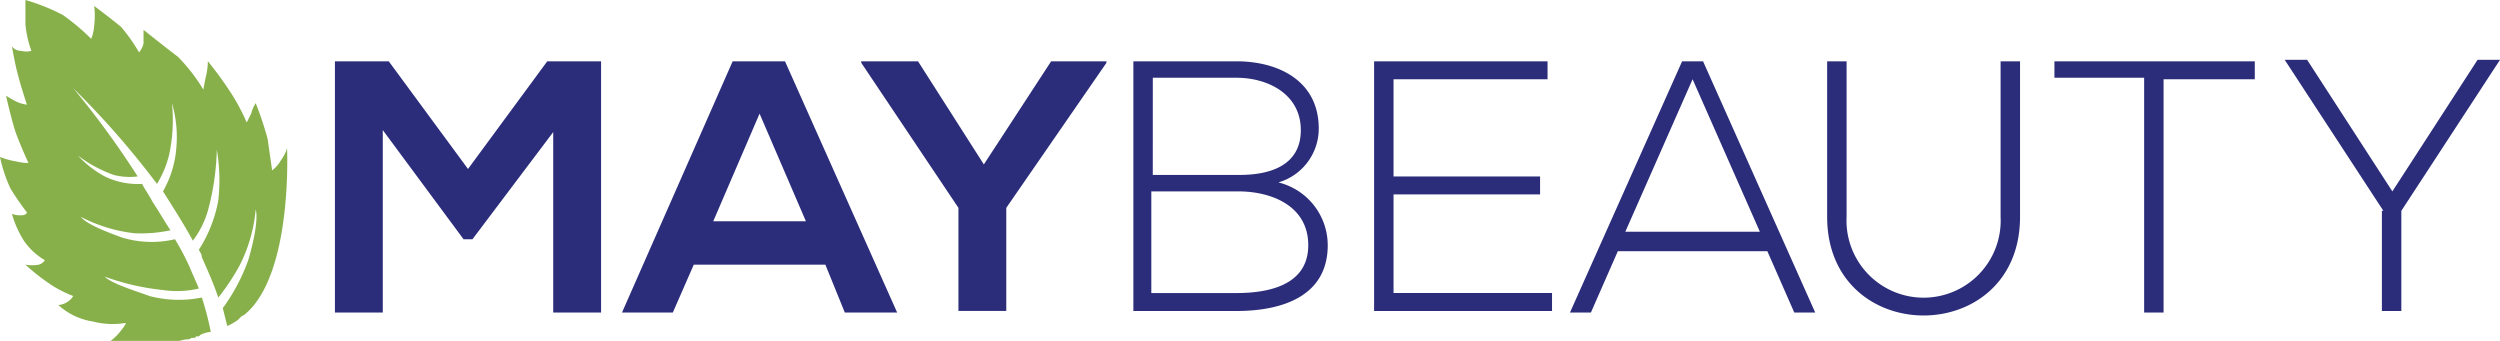 <svg xmlns="http://www.w3.org/2000/svg" width="215.772" height="29.424" viewBox="0 0 215.772 29.424">
  <g id="Group_352" data-name="Group 352" transform="translate(-582.851 -21.798)">
    <path id="Path_1" data-name="Path 1" d="M24.778,12.776a3.223,3.223,0,0,1-.516,1.032,2.985,2.985,0,0,1-.774.9L23.1,12a28.124,28.124,0,0,0-1.032-3.1,3.211,3.211,0,0,0-.387.9l-.387.774a17.2,17.2,0,0,0-1.549-2.839,30.313,30.313,0,0,0-1.807-2.452,5.674,5.674,0,0,1-.129,1.161c-.129.516-.258,1.291-.258,1.291A14.993,14.993,0,0,0,15.357,4.9c-1.032-.774-2.968-2.323-2.968-2.323V3.742A1.758,1.758,0,0,1,12,4.517a14.559,14.559,0,0,0-1.549-2.194C9.679,1.678,8.13.516,8.13.516a6.91,6.91,0,0,1,0,1.678,3.814,3.814,0,0,1-.258,1.161A18.427,18.427,0,0,0,5.42,1.291,17.459,17.459,0,0,0,2.194,0V2.065A8.93,8.93,0,0,0,2.71,4.388a1.756,1.756,0,0,1-.9,0A.968.968,0,0,1,1.032,4s.258,1.549.516,2.452c.258,1.032.774,2.581.774,2.581a2.91,2.91,0,0,1-.9-.258,9.335,9.335,0,0,1-.9-.516s.516,2.323.9,3.355,1.032,2.452,1.032,2.452a4.151,4.151,0,0,1-1.032-.129A6.848,6.848,0,0,1,0,13.55a12.419,12.419,0,0,0,.9,2.71,21.909,21.909,0,0,0,1.42,2.065s0,.258-.516.258a1.873,1.873,0,0,1-.774-.129,8.725,8.725,0,0,0,1.032,2.323,5.643,5.643,0,0,0,1.807,1.678.894.894,0,0,1-.516.387,3.294,3.294,0,0,1-1.161,0,18.3,18.3,0,0,0,2.323,1.807,10.425,10.425,0,0,0,1.807.9,1.546,1.546,0,0,1-.516.516,1.537,1.537,0,0,1-.774.258A5.7,5.7,0,0,0,8,27.746a6.883,6.883,0,0,0,2.839.129s.129,0-.387.645a4.6,4.6,0,0,1-.9.9h5.807c.258,0,.516-.129.774-.129a.474.474,0,0,0,.387-.129h.129c.129,0,.258,0,.258-.129h.129c.129,0,.129,0,.258-.129a2.393,2.393,0,0,1,.9-.258,25.139,25.139,0,0,0-.774-2.968,9.939,9.939,0,0,1-4.517-.129c-1.032-.387-3.226-1.032-3.872-1.678a20.763,20.763,0,0,0,5.033,1.161,8.235,8.235,0,0,0,3.1-.129c-.258-.645-.516-1.161-.774-1.807A22.425,22.425,0,0,0,15.1,20.648a8.844,8.844,0,0,1-4.517-.129c-1.42-.516-3.1-1.161-3.613-1.807a13.177,13.177,0,0,0,4.646,1.42,12.06,12.06,0,0,0,3.1-.258c-.516-.774-1.032-1.678-1.549-2.452-.258-.516-.645-1.032-.9-1.549a6.578,6.578,0,0,1-3.226-.645,9.071,9.071,0,0,1-2.323-1.807,11.5,11.5,0,0,0,3.1,1.678,5.587,5.587,0,0,0,2.065.129A76.152,76.152,0,0,0,6.323,7.614a73.592,73.592,0,0,1,7.227,8.259,8.751,8.751,0,0,0,1.032-2.452A14.171,14.171,0,0,0,14.841,8.9a10.388,10.388,0,0,1,.387,3.742,8.917,8.917,0,0,1-1.161,3.872c.9,1.42,1.807,2.839,2.581,4.259A7.994,7.994,0,0,0,17.938,18.2a21.8,21.8,0,0,0,.774-5.291,15.714,15.714,0,0,1,.129,4.388,11.728,11.728,0,0,1-1.678,4.259c.129.258.258.387.258.645.516,1.161,1.032,2.323,1.42,3.484a19.531,19.531,0,0,0,1.807-2.71,13.159,13.159,0,0,0,1.42-4.9c.258.9-.258,3.1-.645,4.388a16.333,16.333,0,0,1-2.194,4.13l.387,1.549a5.611,5.611,0,0,0,.9-.516,24696.616,24696.616,0,0,0,.258-.258c.129-.129.258-.129.387-.258,4.13-3.484,3.613-14.325,3.613-14.325Z" transform="translate(582.851 21.798)" fill="#87b04a"/>
    <g id="Group_1" data-name="Group 1" transform="translate(611.758 26.96)">
      <path id="Path_2" data-name="Path 2" d="M41.37,10.036l-7.1,9.421H33.5L26.53,10.036V25.781H22.4V4.1h4.646l6.84,9.292L40.725,4.1h4.646V25.781h-4.13V10.036Z" transform="translate(-22.4 -3.971)" fill="#2b2d7b"/>
      <path id="Path_3" data-name="Path 3" d="M59.151,21.651H47.794l-1.807,4.13H41.6L51.15,4.1h4.517l9.679,21.681H60.829ZM53.473,8.617l-4,9.292h8Z" transform="translate(-16.822 -3.971)" fill="#2b2d7b"/>
      <path id="Path_4" data-name="Path 4" d="M68.182,13l5.807-8.9h4.775v.129L70.118,16.747v8.9h-4.13v-8.9L57.6,4.229V4.1h4.9Z" transform="translate(-12.174 -3.971)" fill="#2b2d7b"/>
      <path id="Path_5" data-name="Path 5" d="M91.8,9.907a4.839,4.839,0,0,1-3.484,4.646,5.588,5.588,0,0,1,4.259,5.42c0,4.517-4.13,5.678-7.872,5.678H75.8V4.1h8.9c3.613,0,7.1,1.678,7.1,5.807Zm-14.325,4h7.485c2.581,0,5.291-.774,5.291-3.872S87.415,5.52,84.7,5.52H77.478Zm0,10.195H84.7c2.71,0,6.194-.645,6.194-4.13,0-3.355-3.1-4.646-6.065-4.646H77.349V24.1Z" transform="translate(-6.887 -3.971)" fill="#2b2d7b"/>
      <path id="Path_6" data-name="Path 6" d="M93.578,14.037h12.647v1.549H93.578V24.1h13.679v1.549H91.9V4.1h14.97V5.649H93.578Z" transform="translate(-2.21 -3.971)" fill="#2b2d7b"/>
      <path id="Path_7" data-name="Path 7" d="M124.358,25.781l-2.323-5.291H109.13l-2.323,5.291H105L114.679,4.1h1.807l9.679,21.681Zm-2.968-6.969L115.582,5.649l-5.807,13.163Z" transform="translate(1.596 -3.971)" fill="#2b2d7b"/>
      <path id="Path_8" data-name="Path 8" d="M138.848,4.1V17.521c0,11.356-16.648,11.356-16.648,0V4.1h1.678V17.521a6.654,6.654,0,1,0,13.292,0V4.1Z" transform="translate(6.592 -3.971)" fill="#2b2d7b"/>
      <path id="Path_9" data-name="Path 9" d="M145.272,5.52H137.4V4.1h17.293V5.649h-7.872V25.781h-1.678V5.52Z" transform="translate(11.008 -3.971)" fill="#2b2d7b"/>
      <path id="Path_10" data-name="Path 10" d="M161.317,17.034,152.8,4h1.936l7.356,11.356L169.448,4h1.936l-8.517,13.034V25.68h-1.678V17.034Z" transform="translate(15.482 -4)" fill="#2b2d7b"/>
    </g>
  </g>
</svg>
